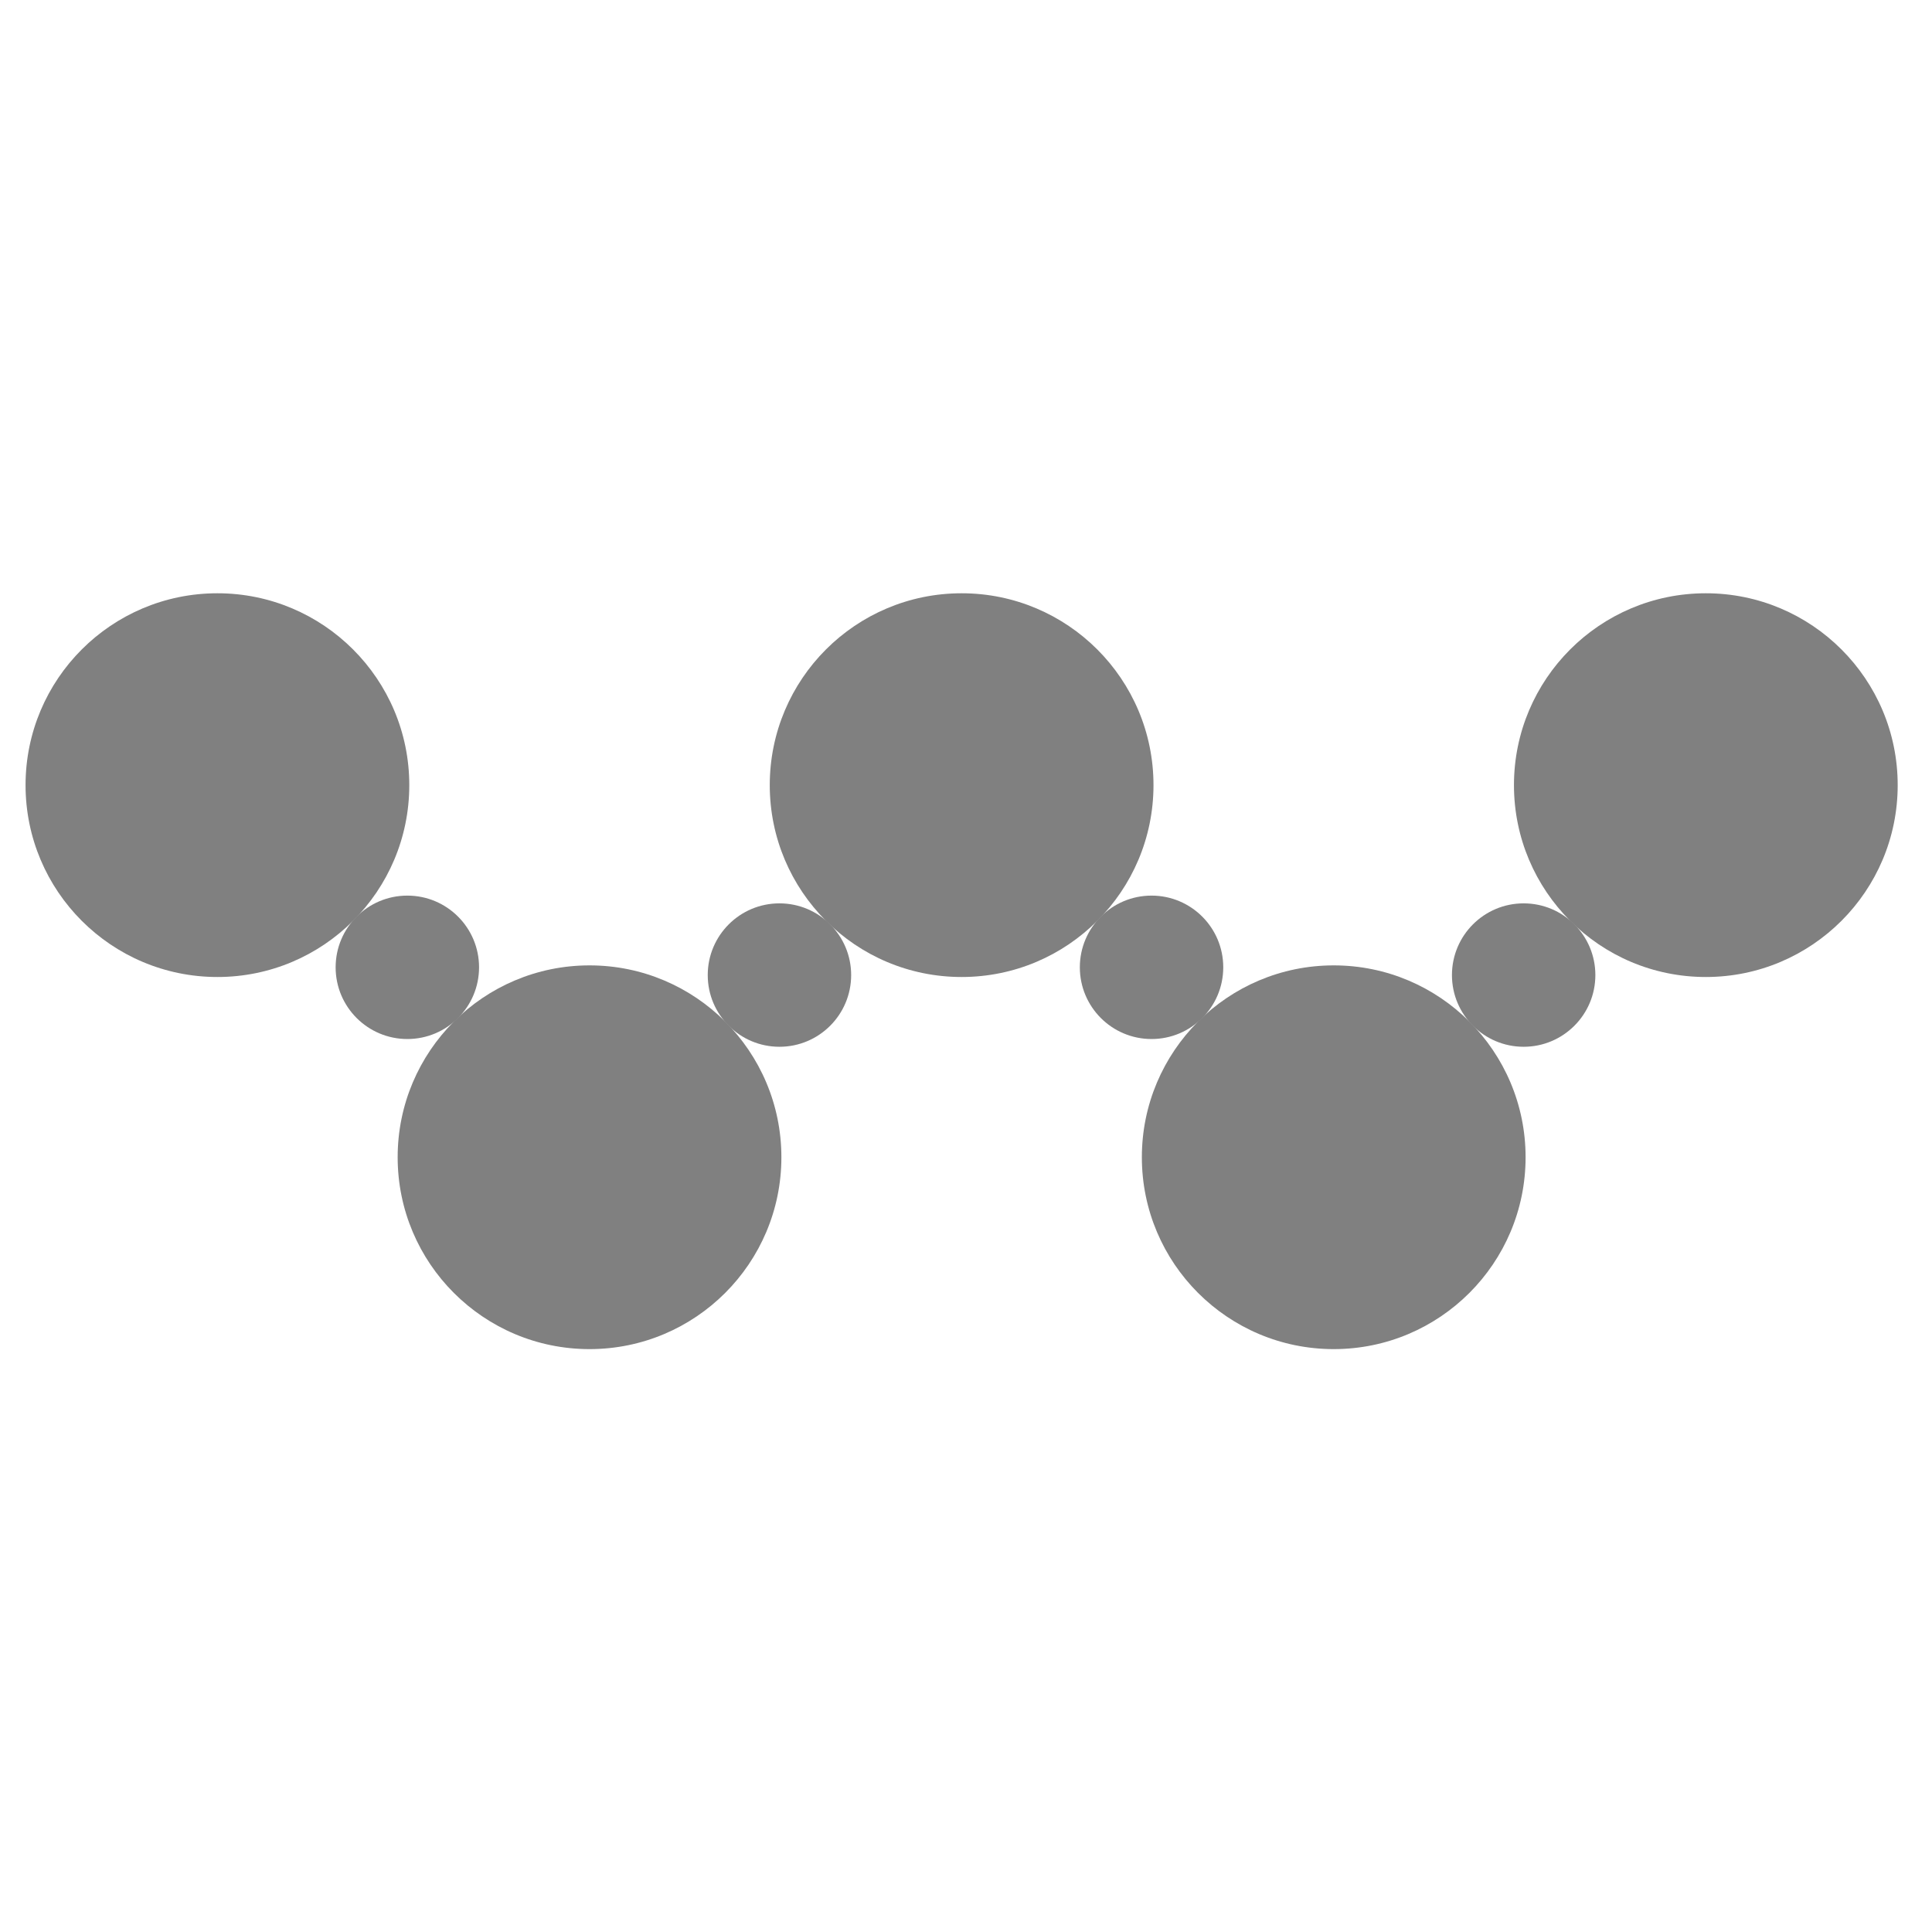 <?xml version="1.0" encoding="utf-8"?>
<!DOCTYPE svg PUBLIC "-//W3C//DTD SVG 1.1//EN" "http://www.w3.org/Graphics/SVG/1.1/DTD/svg11.dtd">
<svg version="1.1" id="Layer_1" xmlns="http://www.w3.org/2000/svg" xmlns:xlink="http://www.w3.org/1999/xlink" x="0px" y="0px"
	 width="226.777px" height="226.777px" viewBox="0 0 226.777 226.777" enable-background="new 0 0 226.777 226.777"
	 xml:space="preserve">
<circle fill="gray" cx="25.521" cy="92.159" r="22.521"/>
<circle fill="gray" cx="47.814" cy="113.543" r="8.417"/>
<circle fill="gray" cx="69.198" cy="135.837" r="22.521"/>
<circle fill="gray" cx="91.491" cy="114.453" r="8.417"/>
<circle fill="gray" cx="112.875" cy="92.159" r="22.521"/>
<circle fill="gray" cx="200.229" cy="92.159" r="22.521"/>
<circle fill="gray" cx="135.168" cy="113.543" r="8.417"/>
<circle fill="gray" cx="156.552" cy="135.837" r="22.521"/>
<circle fill="gray" cx="178.846" cy="114.453" r="8.417"/>
</svg>
